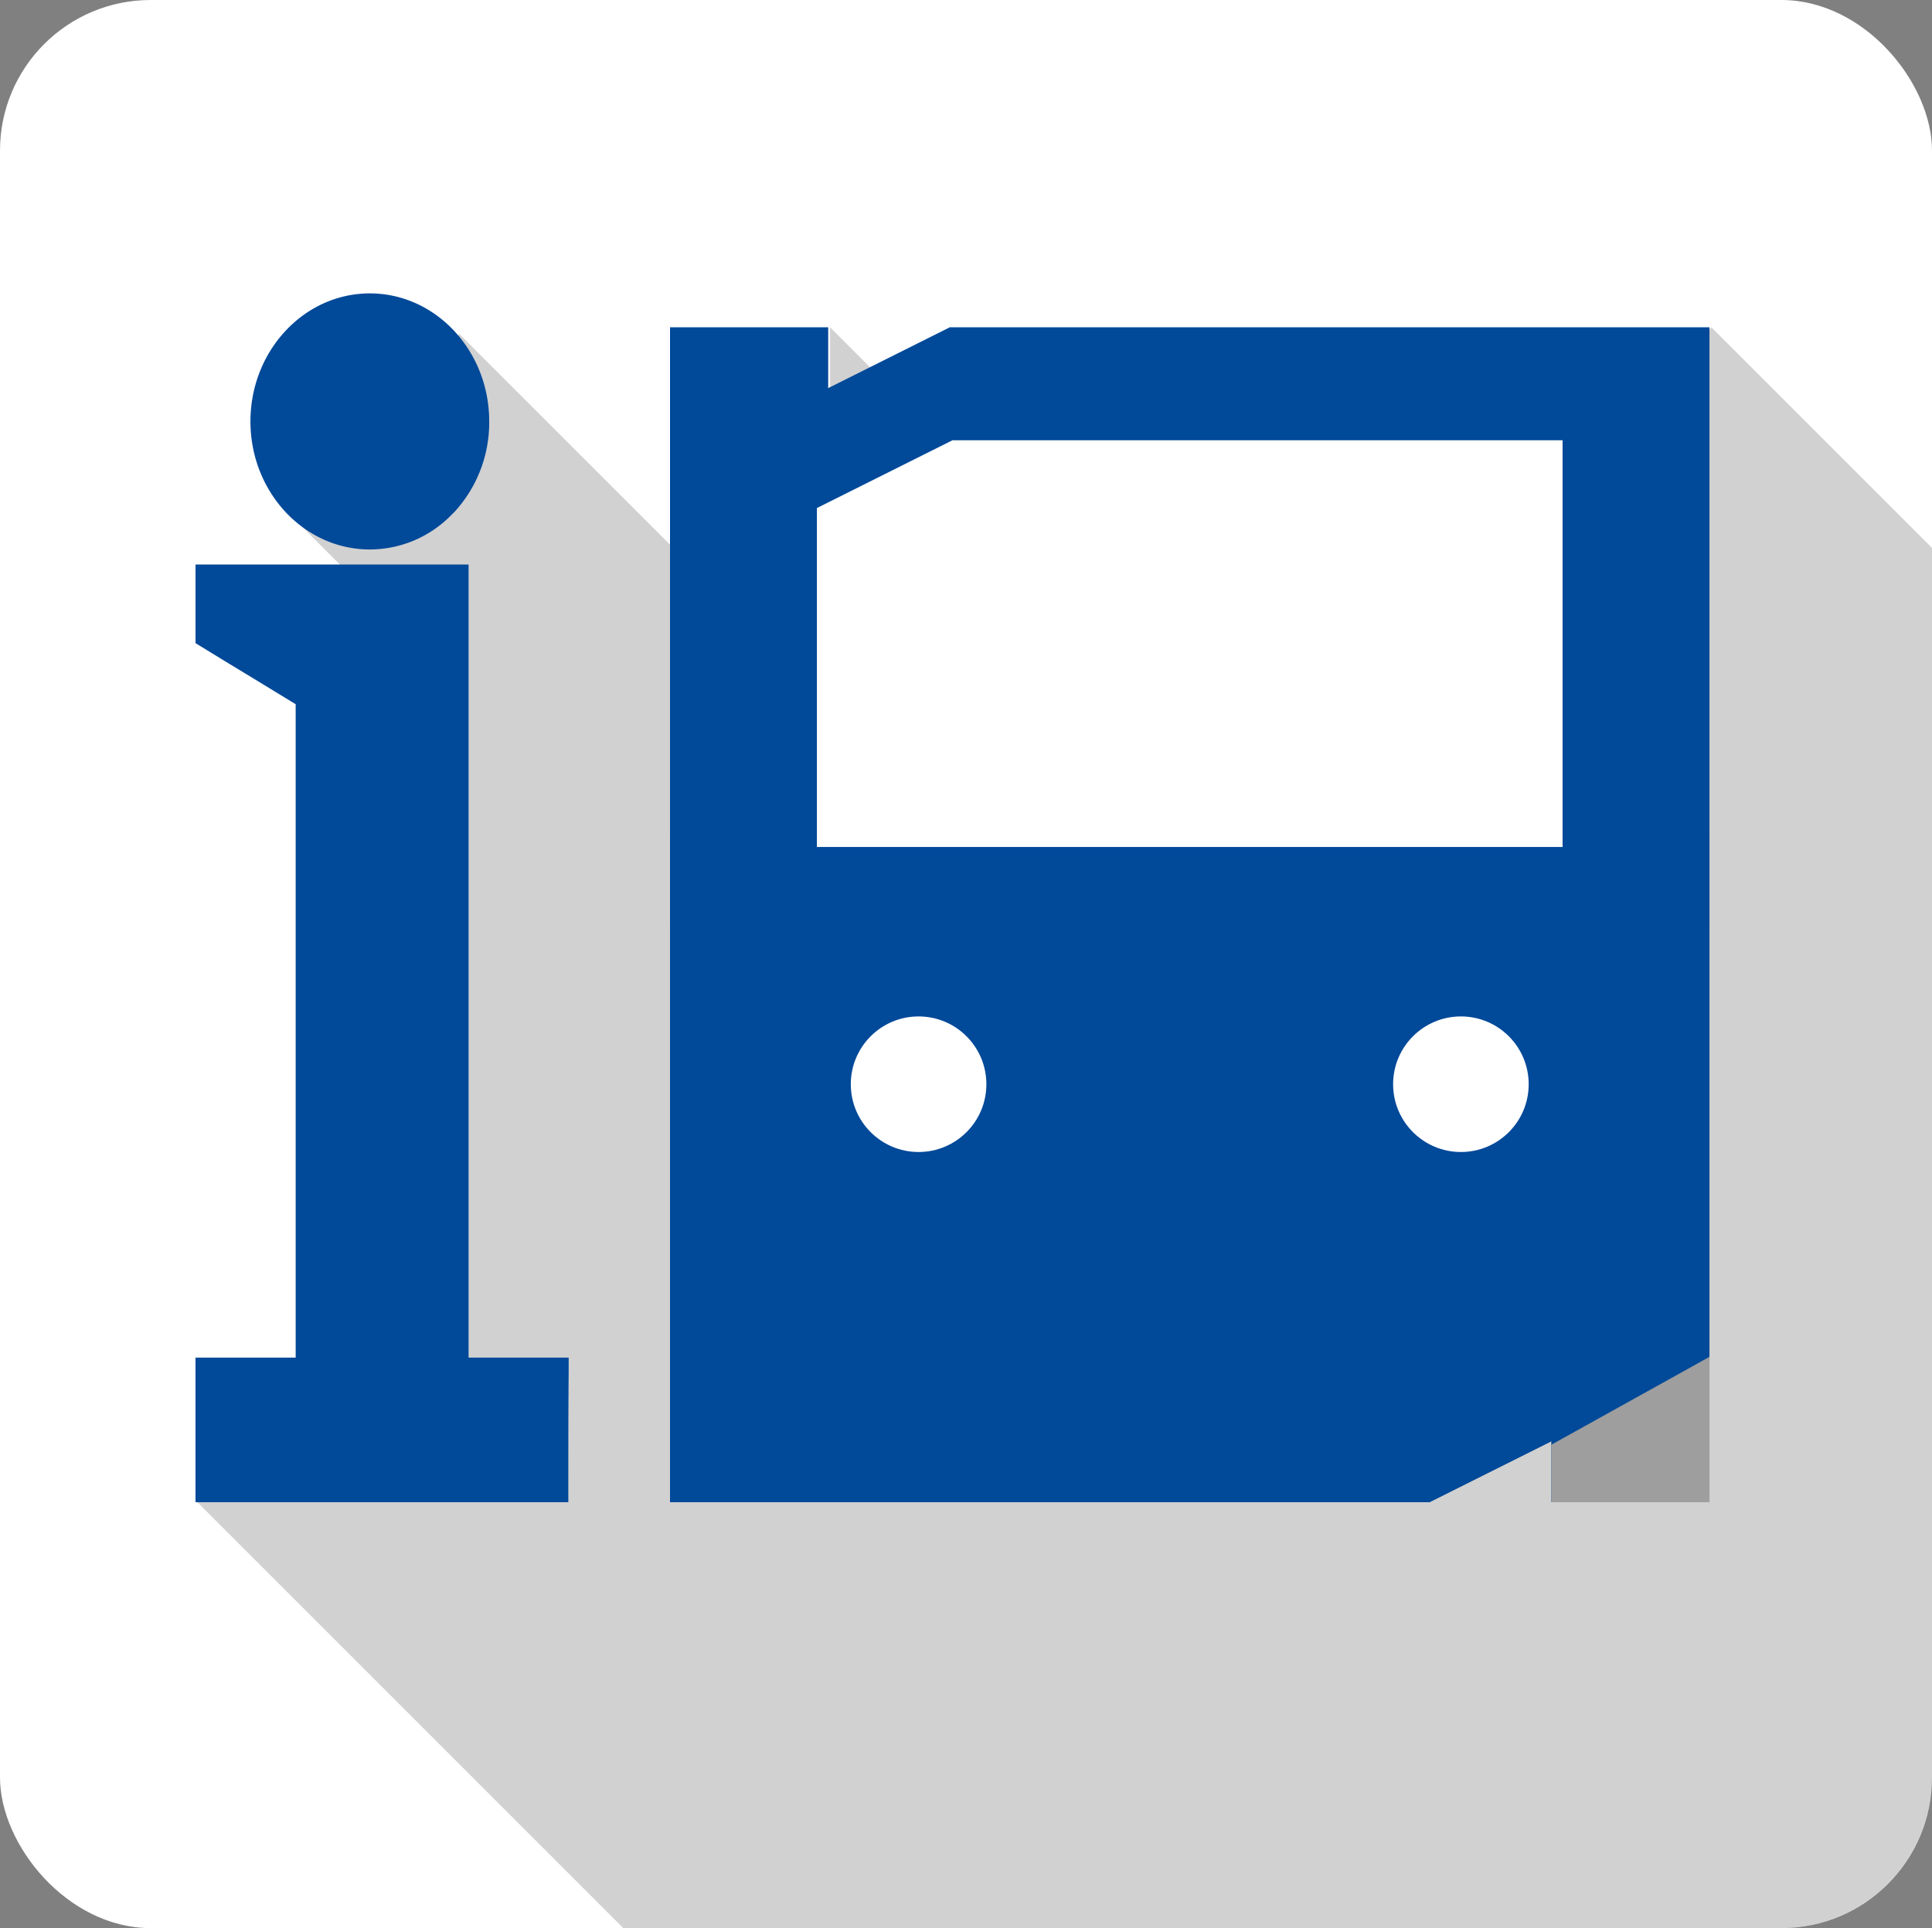 <svg xmlns="http://www.w3.org/2000/svg" viewBox="0 0 513 512"><rect x="0" y="0" width="513" height="512" fill="#808080" stroke="none"/><defs><style>.cls-1,.cls-3{fill:#014999;}.cls-2{fill:#9e9e9e;}.cls-3{stroke:#014999;stroke-miterlimit:10;stroke-width:6px;}.cls-4{fill:#fff;}.cls-5{fill:none;}.cls-6{opacity:0.18;}</style></defs><title>자산 4</title><g id="레이어_2" data-name="레이어 2"><g id="레이어_2-2" data-name="레이어 2"><path class="cls-1" d="M414.91,377.91l-36,18h-198v-171h270v171h-36Z"/><path class="cls-1" d="M453.91,398.91h-42V382.76l-32.29,16.15H177.91v-177h276Zm-36-6h30v-165h-264v165H378.2l39.71-19.85Z"/><path class="cls-2" d="M414.91,385.41c12-6.7,24-13.3,36-20v30.5h-36Z"/><path class="cls-2" d="M453.91,398.91h-42V383.65l1.54-.86q9-5,18-10t18-10l4.46-2.49Zm-36-6h30V370.52l-13.57,7.53q-8.21,4.55-16.43,9.12Z"/><ellipse class="cls-1" cx="98.21" cy="111.91" rx="28.7" ry="31"/><path class="cls-1" d="M119.8,136.8a30.33,30.33,0,0,1-21.6,9.11c-17.48,0-31.7-15.25-31.7-34s14.22-34,31.7-34h0c17.48,0,31.7,15.25,31.7,34a35.08,35.08,0,0,1-9.2,24Q120.26,136.35,119.8,136.8Zm-39-45.52a29.12,29.12,0,0,0-8.34,20.63c0,15.44,11.53,28,25.7,28a24.51,24.51,0,0,0,18.09-8.12,29.1,29.1,0,0,0,7.61-19.88c0-15.44-11.53-28-25.7-28A24.49,24.49,0,0,0,80.85,91.28Z"/><path class="cls-1" d="M147.91,395.91h-93v-32.4h26.6V185.31c-8.9-5.4-17.7-10.8-26.6-16.2v-16.2h66.5v210.6H148C147.91,374.31,147.91,385.11,147.91,395.91Z"/><path class="cls-1" d="M150.91,398.91h-99v-38.4h26.6V187l-11.86-7.23q-6.63-4-13.29-8.1l-1.44-.88V149.91h72.5v210.6H151l0,3c-.1,10.79-.1,21.76-.1,32.37Zm-93-6h87c0-8.69,0-17.59.07-26.4H118.41V155.91H57.91v11.51l11.86,7.23q6.63,4,13.29,8.1l1.44.88V366.51H57.91Z"/><path class="cls-1" d="M450.91,242.91h-36v-126h-162l-36,18v108h-36v-153h36v18l36-18h198Z"/><path class="cls-1" d="M453.91,245.91h-42v-126H253.62l-33.71,16.85V245.91h-42v-159h42v16.15L252.2,86.91H453.91Zm-36-6h30v-147H253.62l-39.71,19.85V92.91h-30v147h30V133.06l38.29-19.15H417.91Z"/><path class="cls-3" d="M213.91,94.61"/><path class="cls-3" d="M213.91,200.51"/><path class="cls-3" d="M117.91,125.91"/><circle class="cls-4" cx="243.91" cy="287.91" r="18"/><circle class="cls-4" cx="387.91" cy="287.91" r="18"/><path class="cls-4" d="M417.16,114.66h-162l-36,18v90h198Z"/><rect class="cls-4" width="513" height="512" rx="40" ry="40"/><path class="cls-5" d="M473,0H40A40.12,40.12,0,0,0,0,40V472a40.12,40.12,0,0,0,40,40H165.5L52.41,398.91l45.14-38.18,23.38-180.14L75.48,135.15l46.46-46.46L297.52,264.26l39.82-45L220.41,103.06V86.91L344.57,211.07,454.41,86.91,513,145.5V40A40.12,40.12,0,0,0,473,0Z"/><path class="cls-6" d="M344.57,211.07,220.41,86.91v16.15L337.34,219.25l-39.82,45L121.95,88.68,75.48,135.15l45.44,45.44L97.54,360.73,52.41,398.91,165.5,512H473a40.12,40.12,0,0,0,40-40V145.5L454.41,86.91Z"/><path class="cls-1" d="M414.91,377.91l-36,18h-198v-171h270v171h-36Z"/><path class="cls-1" d="M453.91,398.91h-42V382.76l-32.29,16.15H177.91v-177h276Zm-36-6h30v-165h-264v165H378.2l39.71-19.85Z"/><path class="cls-2" d="M414.91,385.41c12-6.7,24-13.3,36-20v30.5h-36Z"/><path class="cls-2" d="M453.91,398.91h-42V383.65l1.54-.86q9-5,18-10t18-10l4.46-2.49Zm-36-6h30V370.52l-13.57,7.53q-8.21,4.55-16.43,9.12Z"/><ellipse class="cls-1" cx="98.21" cy="111.91" rx="28.7" ry="31"/><path class="cls-1" d="M119.8,136.8a30.33,30.33,0,0,1-21.6,9.11c-17.48,0-31.7-15.25-31.7-34s14.22-34,31.7-34h0c17.48,0,31.7,15.25,31.7,34a35.08,35.08,0,0,1-9.2,24Q120.26,136.35,119.8,136.8Zm-39-45.52a29.12,29.12,0,0,0-8.34,20.63c0,15.44,11.53,28,25.7,28a24.51,24.51,0,0,0,18.09-8.12,29.1,29.1,0,0,0,7.61-19.88c0-15.44-11.53-28-25.7-28A24.49,24.49,0,0,0,80.85,91.28Z"/><path class="cls-1" d="M147.91,395.91h-93v-32.4h26.6V185.31c-8.9-5.4-17.7-10.8-26.6-16.2v-16.2h66.5v210.6H148C147.91,374.31,147.91,385.11,147.91,395.91Z"/><path class="cls-1" d="M150.91,398.91h-99v-38.4h26.6V187l-11.86-7.23q-6.63-4-13.29-8.1l-1.44-.88V149.91h72.5v210.6H151l0,3c-.1,10.79-.1,21.76-.1,32.37Zm-93-6h87c0-8.69,0-17.59.07-26.4H118.41V155.91H57.91v11.51l11.86,7.23q6.63,4,13.29,8.1l1.44.88V366.51H57.91Z"/><path class="cls-1" d="M450.91,242.91h-36v-126h-162l-36,18v108h-36v-153h36v18l36-18h198Z"/><path class="cls-1" d="M453.91,245.91h-42v-126H253.62l-33.71,16.85V245.91h-42v-159h42v16.15L252.2,86.91H453.91Zm-36-6h30v-147H253.62l-39.71,19.85V92.91h-30v147h30V133.06l38.29-19.15H417.91Z"/><circle class="cls-4" cx="243.91" cy="287.91" r="18"/><circle class="cls-4" cx="387.91" cy="287.91" r="18"/><path class="cls-4" d="M414.91,116.91h-162l-36,18v90h198Z"/></g></g></svg>